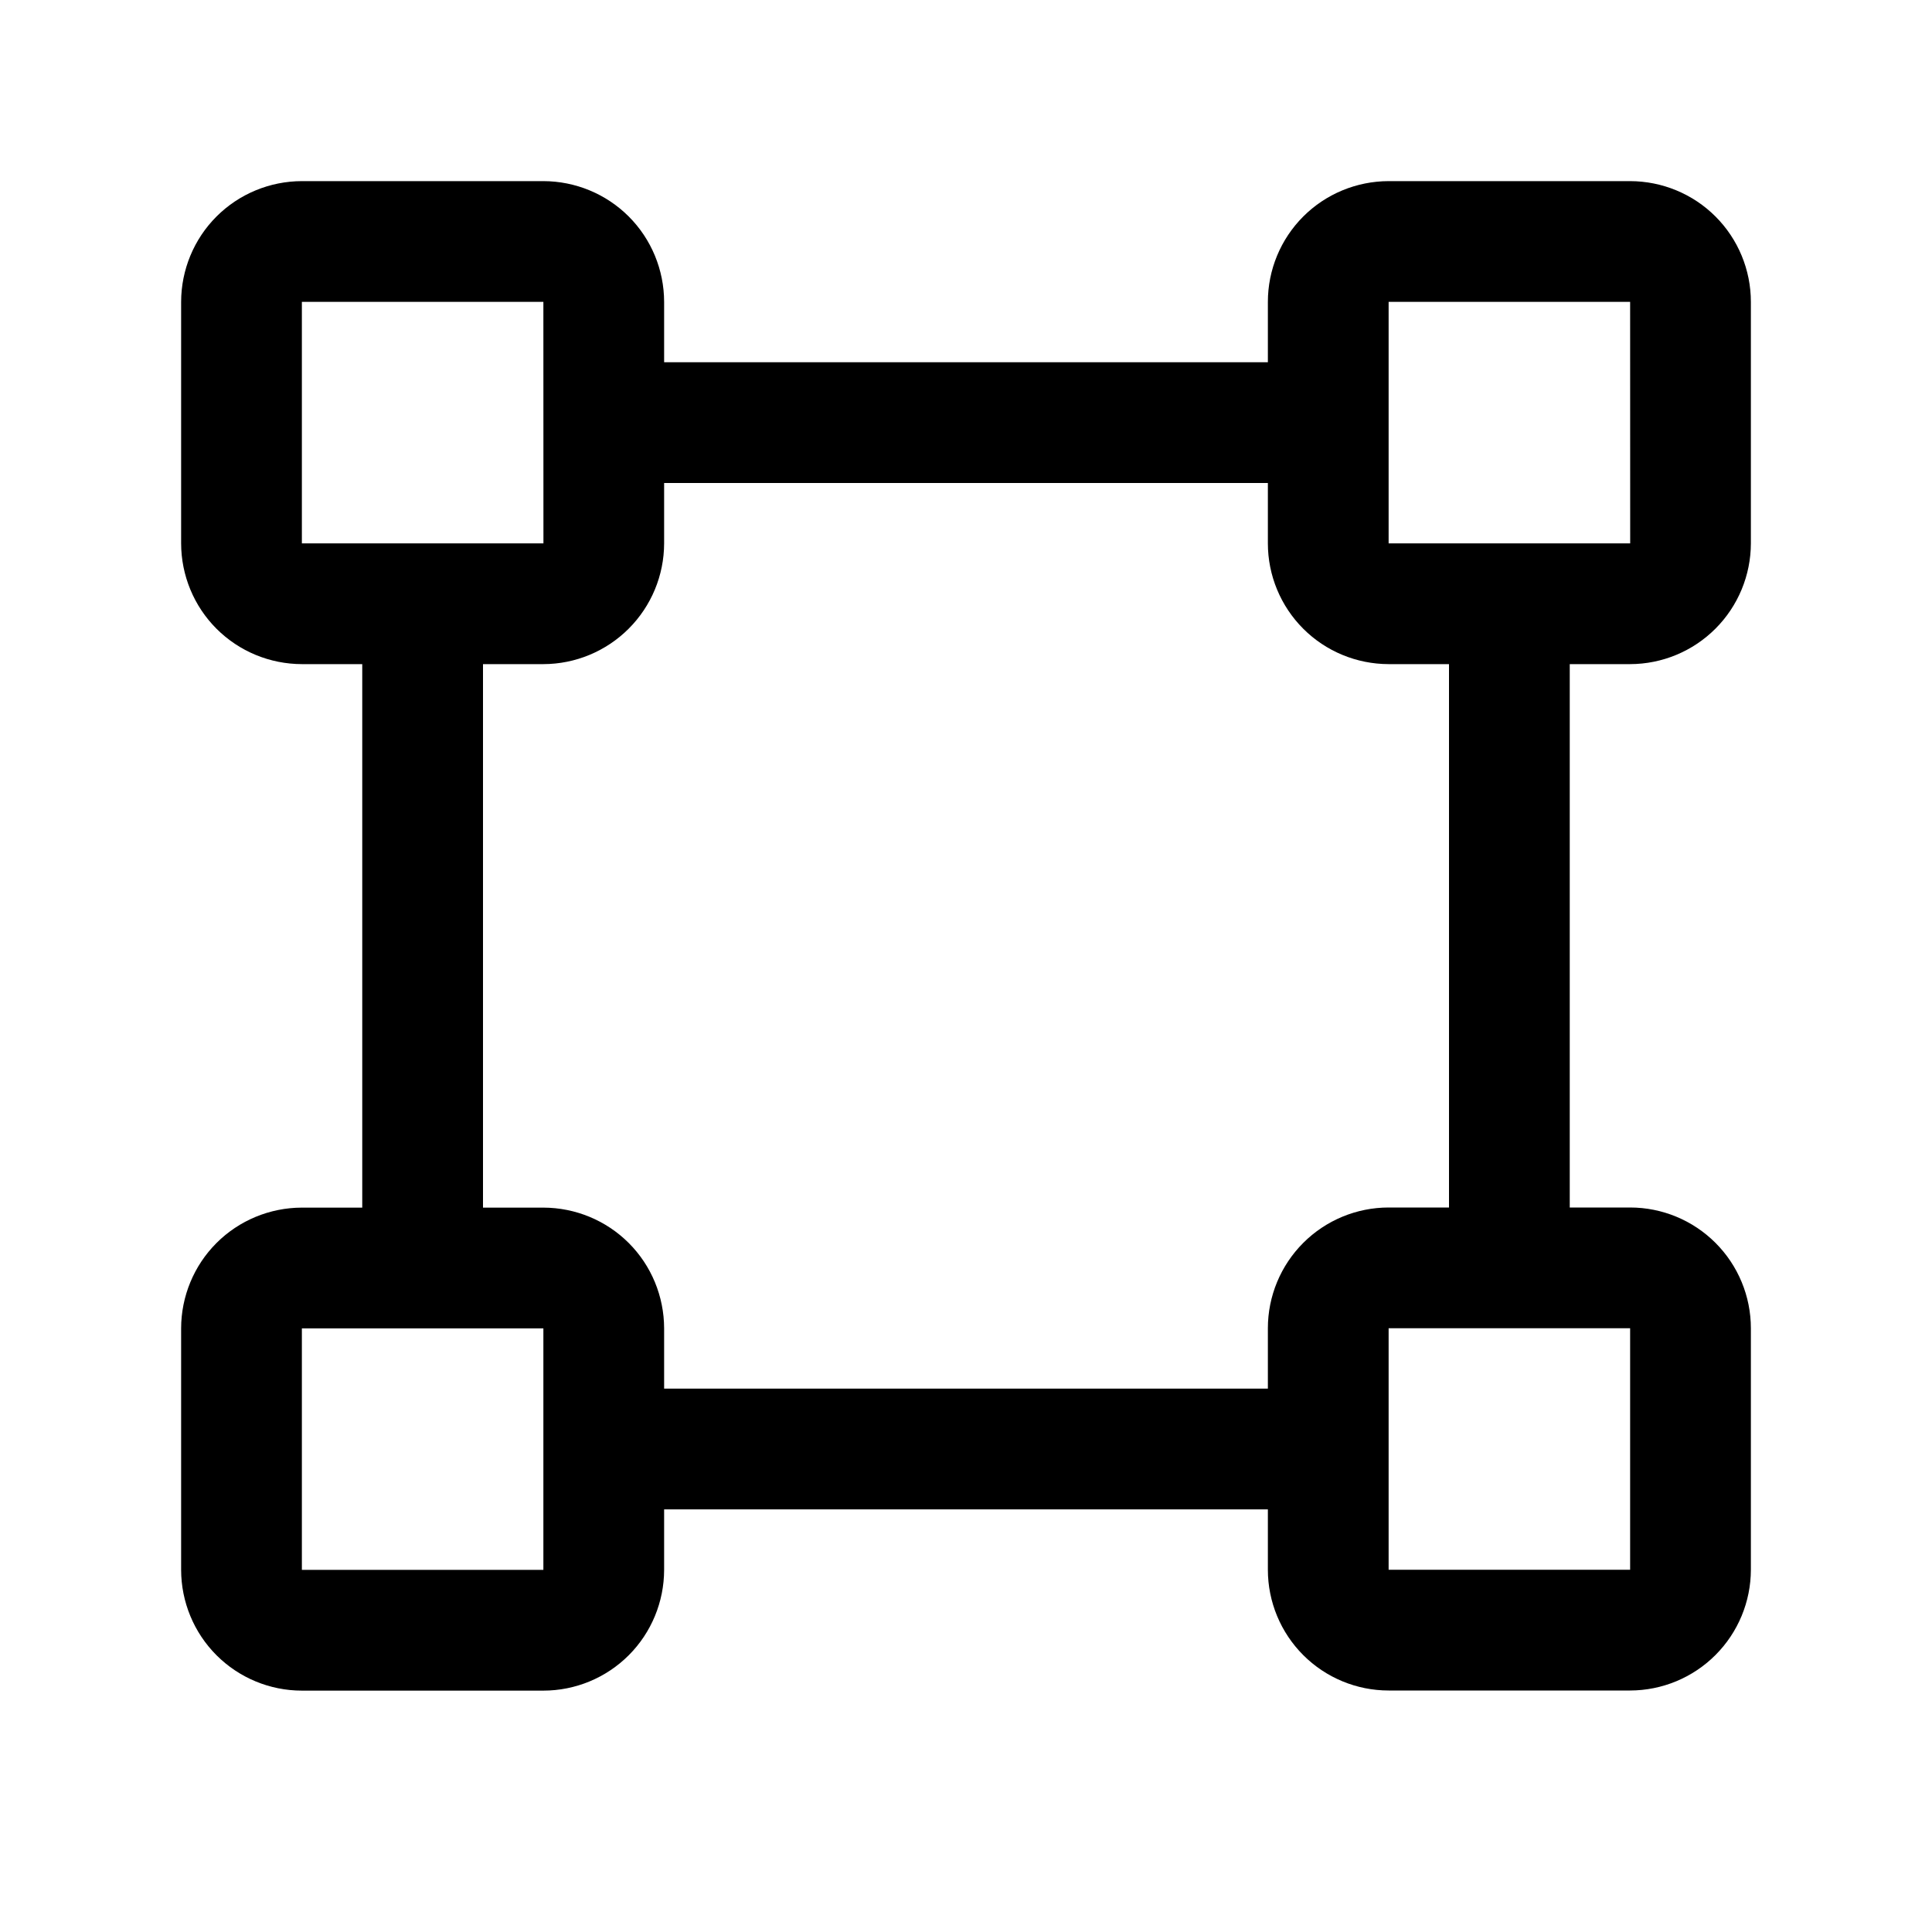 <svg xmlns="http://www.w3.org/2000/svg" width="32" height="32" viewBox="0 0 32 32"><path d="M27 11C27.53 10.999 28.038 10.788 28.413 10.413C28.788 10.038 28.999 9.53 29 9V5C29 4.47 28.789 3.961 28.414 3.586C28.039 3.211 27.53 3.001 27 3H23C22.47 3.001 21.961 3.211 21.586 3.586C21.211 3.961 21 4.47 21 5V6H11V5C10.999 4.47 10.789 3.961 10.414 3.586C10.039 3.211 9.53 3.001 9 3H5C4.47 3.001 3.961 3.211 3.586 3.586C3.211 3.961 3.001 4.47 3 5V9C3.001 9.53 3.211 10.039 3.586 10.414C3.961 10.789 4.47 10.999 5 11H6V20.002H5C4.47 20.003 3.961 20.213 3.586 20.588C3.211 20.963 3.001 21.472 3 22.002V26.002C3.001 26.532 3.211 27.041 3.586 27.416C3.961 27.791 4.47 28.002 5 28.002H9C9.53 28.002 10.039 27.791 10.414 27.416C10.789 27.041 10.999 26.532 11 26.002V25H21V26C21 26.53 21.211 27.039 21.586 27.414C21.961 27.789 22.47 28 23 28H27C27.53 27.999 28.038 27.788 28.413 27.413C28.788 27.038 28.999 26.53 29 26V22C29 21.47 28.789 20.961 28.414 20.586C28.039 20.211 27.53 20 27 20H26V11H27ZM23 5H27L27.001 9H23V5ZM5 9V5H9L9.001 9H5ZM5 26.002V22.002H9V26.002H5ZM27 26H23V22H27V26ZM24 20H23C22.47 20 21.961 20.211 21.586 20.586C21.211 20.961 21 21.47 21 22V23H11V22.002C10.999 21.472 10.789 20.963 10.414 20.588C10.039 20.213 9.53 20.003 9 20.002H8V11H9C9.53 10.999 10.038 10.788 10.413 10.413C10.788 10.038 10.999 9.53 11 9V8H21V9C21 9.53 21.211 10.039 21.586 10.414C21.961 10.789 22.47 10.999 23 11H24V20Z"/></svg>
